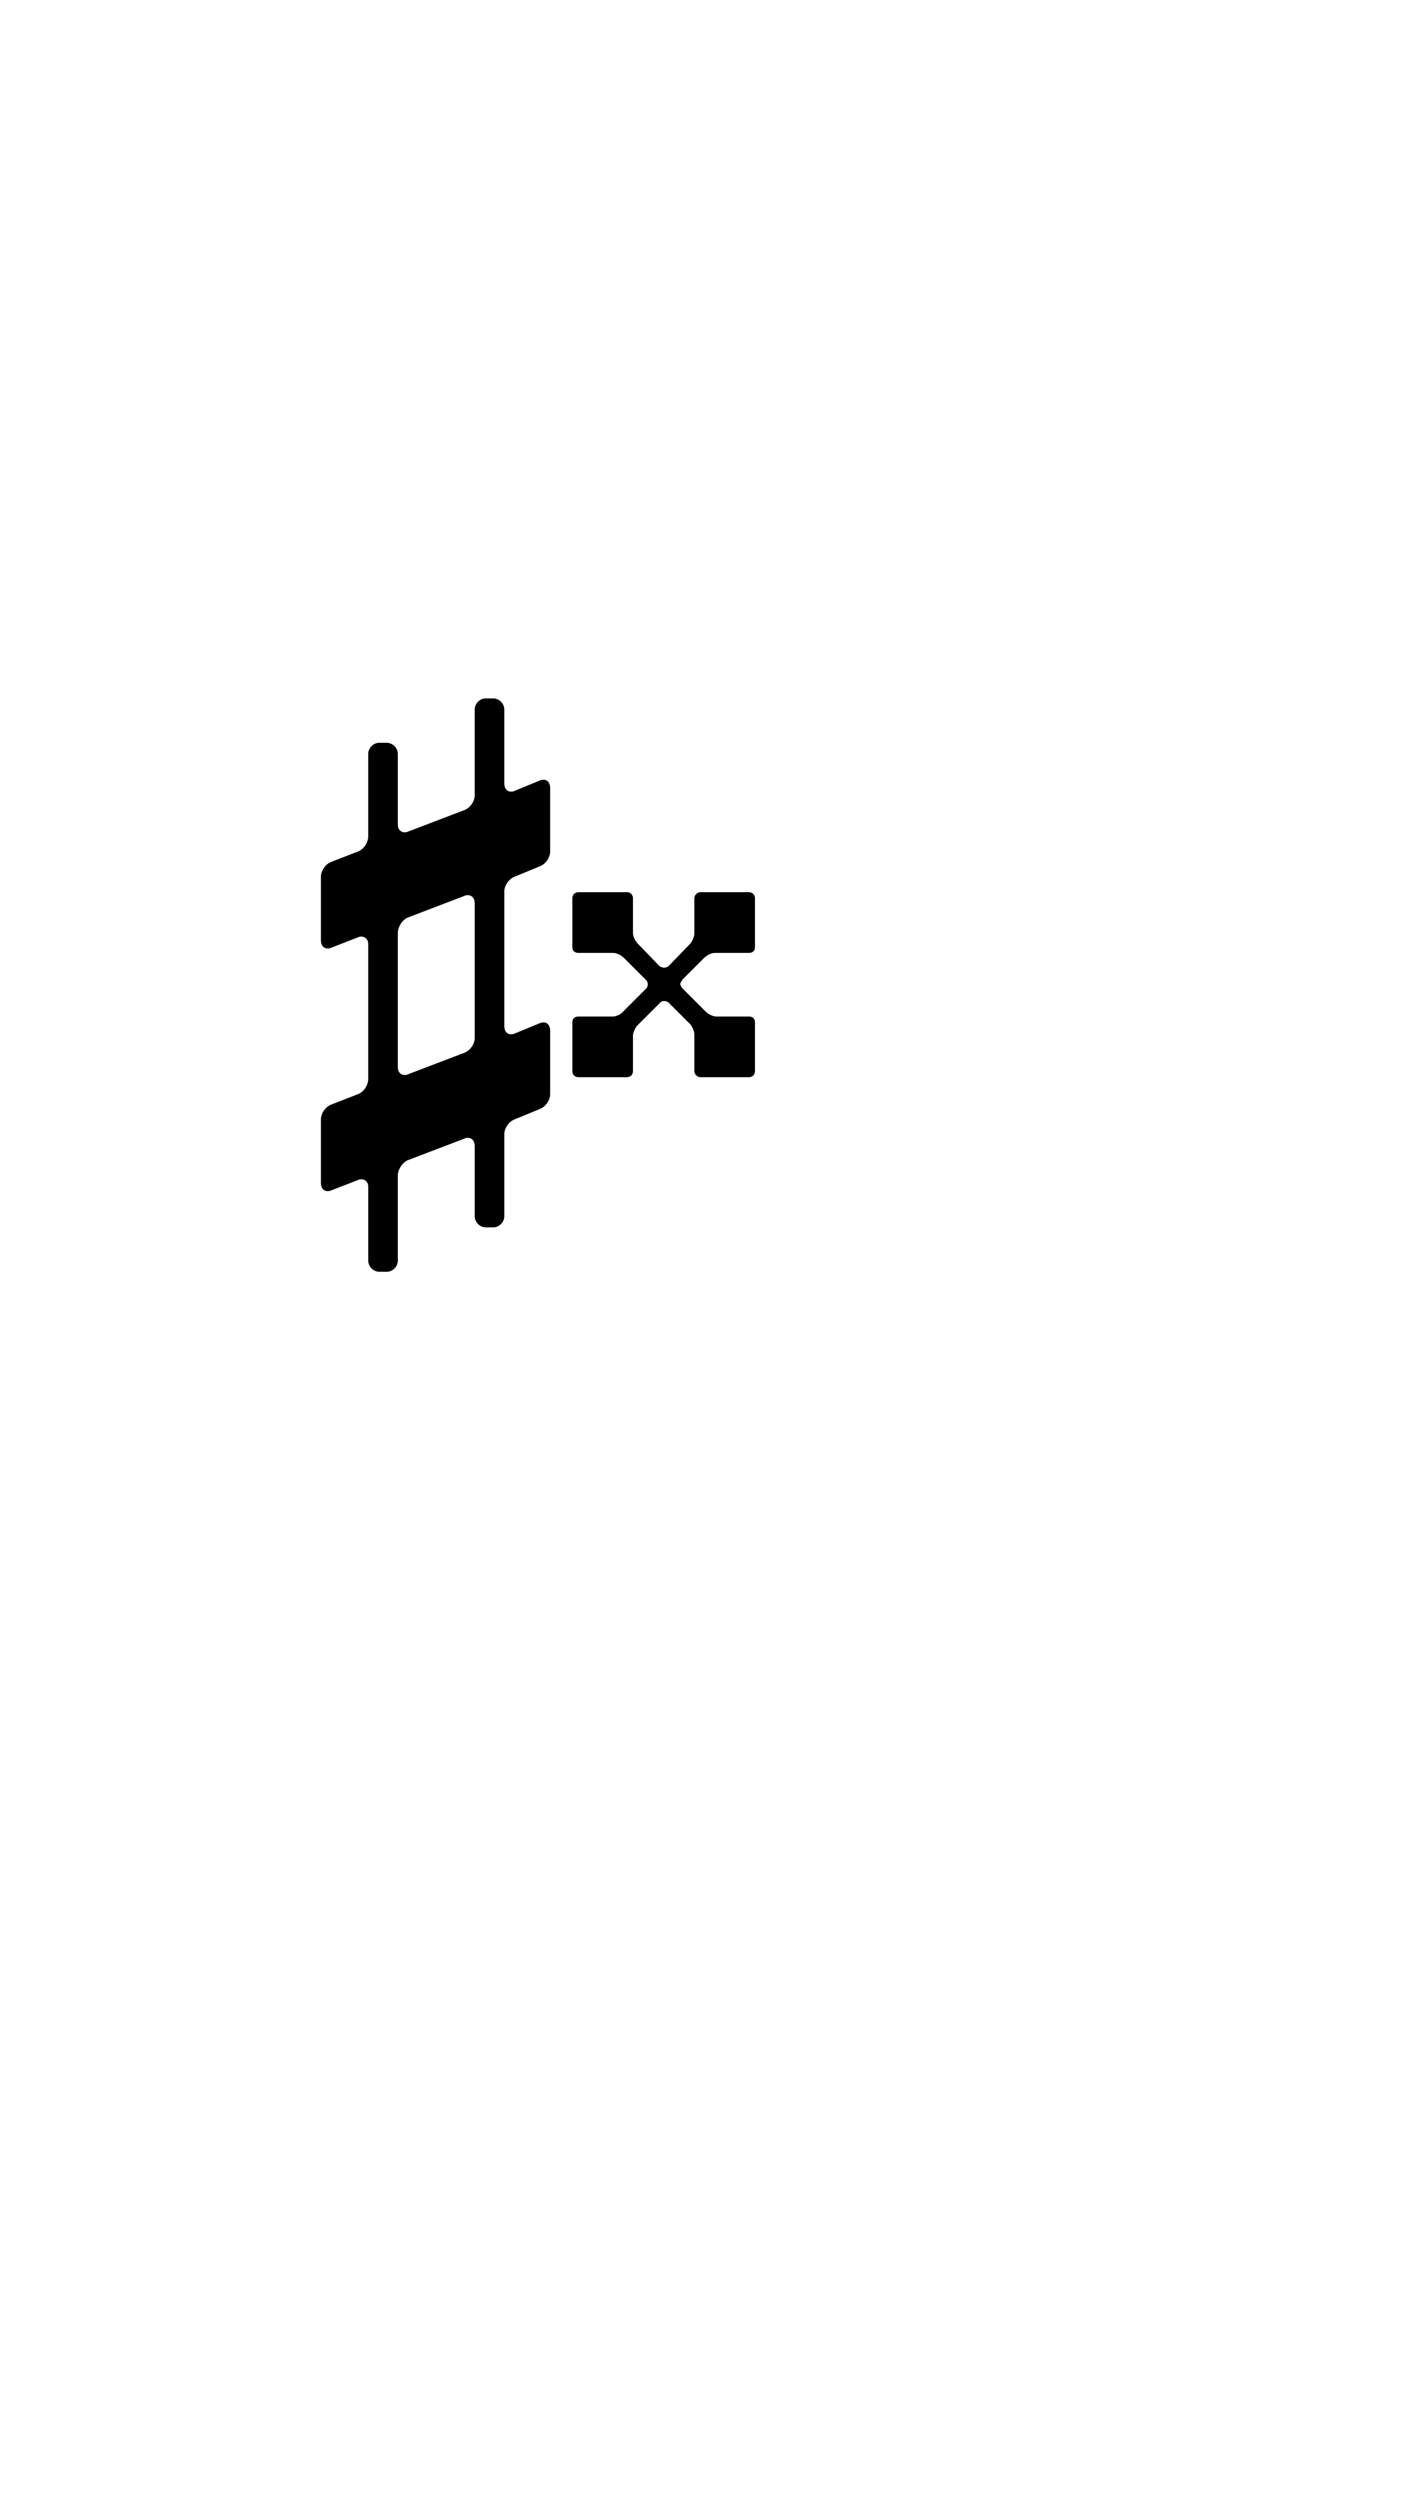 <?xml version="1.0" standalone="no"?>
<svg
    xmlns="http://www.w3.org/2000/svg"
    viewBox="-434 -1392 1919 2751"
    width="2353"
    height="4143"
    >
    <g transform="matrix(1 0 0 -1 0 0)">
        <path style="fill: #000000" d="M296 535l-34 -14c-8 -3 -14 -12 -14 -20v-182c0 -6 3 -11 9 -11c1 0 3 0 5 1l34 14c2 1 4 1 5 1c6 0 9 -5 9 -11v-86c0 -8 -6 -17 -14 -20l-34 -14c-8 -3 -14 -12 -14 -20v-111c0 -8 -7 -15 -15 -15h-10c-8 0 -15 7 -15 15v95c0 7 -4 11 -9 11c-2 0 -3 0 -5 -1l-76 -29 c-8 -3 -14 -13 -14 -21v-115c0 -8 -7 -15 -15 -15h-10c-8 0 -15 7 -15 15v100c0 6 -4 10 -9 10c-2 0 -3 0 -5 -1l-36 -14c-2 -1 -4 -1 -5 -1c-6 0 -9 5 -9 11v86c0 8 6 17 14 20l36 14c8 3 14 12 14 21v182c0 6 -4 10 -9 10c-2 0 -3 0 -5 -1l-36 -14c-2 -1 -4 -1 -5 -1 c-6 0 -9 5 -9 11v86c0 8 6 17 14 20l36 14c8 3 14 12 14 21v111c0 8 7 15 15 15h10c8 0 15 -7 15 -15v-96c0 -6 4 -10 9 -10c2 0 3 0 5 1l76 29c8 3 14 12 14 20v116c0 8 7 15 15 15h10c8 0 15 -7 15 -15v-100c0 -6 3 -11 9 -11c1 0 3 0 5 1l34 14c2 1 4 1 5 1 c6 0 9 -5 9 -11v-86c0 -8 -6 -17 -14 -20zM518 411l-29 -29c-1 -2 -3 -4 -3 -6s2 -5 3 -6l31 -31c4 -4 10 -7 15 -7h44c5 0 8 -3 8 -8v-66c0 -4 -3 -8 -8 -8h-66c-4 0 -8 4 -8 8v50c0 4 -3 11 -6 14l-29 29c-1 1 -4 2 -6 2s-4 -1 -5 -2l-31 -31c-3 -3 -6 -10 -6 -14v-48 c0 -4 -3 -8 -8 -8h-66c-5 0 -8 4 -8 8v66c0 5 3 8 8 8h47c4 0 11 3 14 7l31 31c1 1 2 3 2 5c0 3 -1 5 -2 6l-30 30c-4 4 -10 7 -15 7h-47c-5 0 -8 3 -8 8v66c0 4 3 8 8 8h66c5 0 8 -4 8 -8v-47c0 -5 3 -11 7 -15l29 -30c2 -1 4 -2 6 -2s5 1 6 2l29 30c3 3 6 10 6 14v48 c0 4 4 8 8 8h66c5 0 8 -4 8 -8v-66c0 -5 -3 -8 -8 -8h-46c-5 0 -11 -3 -15 -7zM208 303v182c0 7 -4 11 -9 11c-2 0 -3 0 -5 -1l-76 -29c-8 -3 -14 -13 -14 -21v-182c0 -6 4 -10 9 -10c2 0 3 0 5 1l76 29c8 3 14 12 14 20z" />
    </g>
</svg>

